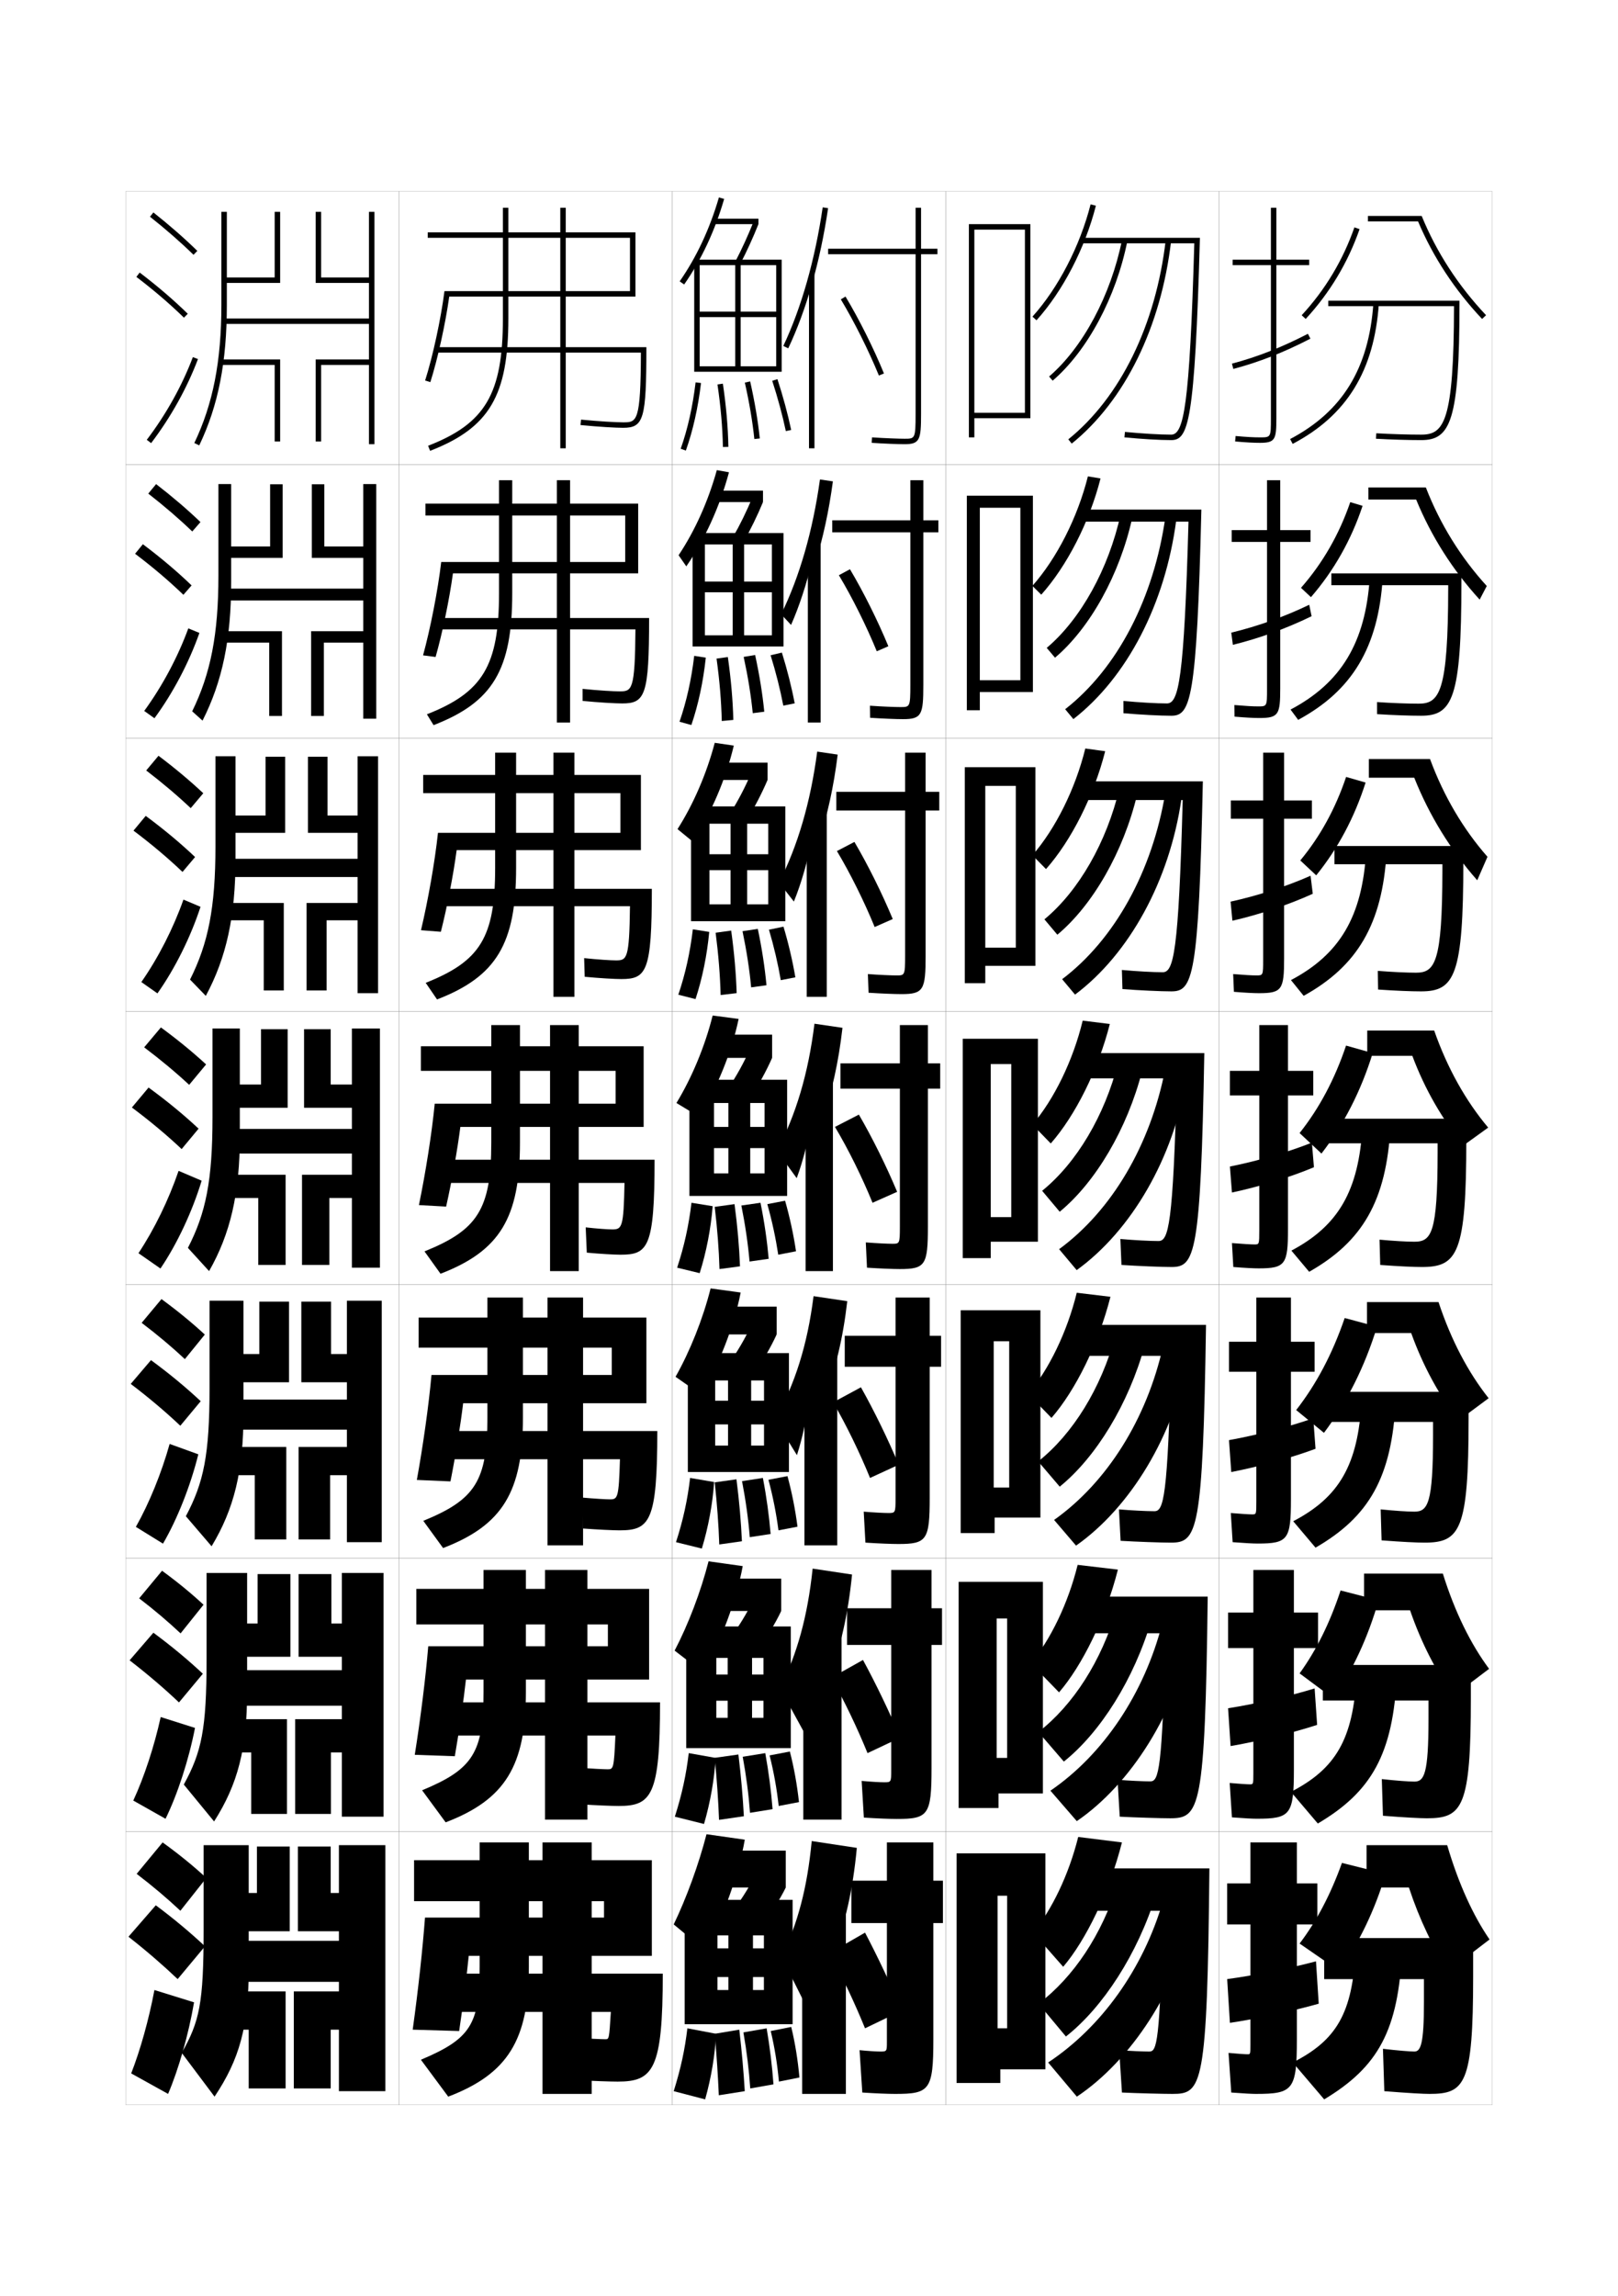 <?xml version="1.0" encoding="utf-8"?>
<!-- Generator: Adobe Illustrator 15.0.2, SVG Export Plug-In . SVG Version: 6.00 Build 0)  -->
<!DOCTYPE svg PUBLIC "-//W3C//DTD SVG 1.1//EN" "http://www.w3.org/Graphics/SVG/1.1/DTD/svg11.dtd">
<svg version="1.1" id="glyphs" xmlns="http://www.w3.org/2000/svg" xmlns:xlink="http://www.w3.org/1999/xlink" x="0px" y="0px"
	 width="592px" height="840px" viewBox="0 0 592 840" enable-background="new 0 0 592 840" xml:space="preserve">
<g>
	<rect x="46" y="70" fill="none" stroke="#999999" stroke-width="0.1" width="100" height="100"/>
	<rect x="46" y="170" fill="none" stroke="#999999" stroke-width="0.1" width="100" height="100"/>
	<rect x="46" y="270" fill="none" stroke="#999999" stroke-width="0.1" width="100" height="100"/>
	<rect x="46" y="370" fill="none" stroke="#999999" stroke-width="0.1" width="100" height="100"/>
	<rect x="46" y="470" fill="none" stroke="#999999" stroke-width="0.1" width="100" height="100"/>
	<rect x="46" y="570" fill="none" stroke="#999999" stroke-width="0.1" width="100" height="100"/>
	<rect x="46" y="670" fill="none" stroke="#999999" stroke-width="0.1" width="100" height="100"/>
	<rect x="146" y="70" fill="none" stroke="#999999" stroke-width="0.1" width="100" height="100"/>
	<rect x="146" y="170" fill="none" stroke="#999999" stroke-width="0.1" width="100" height="100"/>
	<rect x="146" y="270" fill="none" stroke="#999999" stroke-width="0.1" width="100" height="100"/>
	<rect x="146" y="370" fill="none" stroke="#999999" stroke-width="0.1" width="100" height="100"/>
	<rect x="146" y="470" fill="none" stroke="#999999" stroke-width="0.1" width="100" height="100"/>
	<rect x="146" y="570" fill="none" stroke="#999999" stroke-width="0.1" width="100" height="100"/>
	<rect x="146" y="670" fill="none" stroke="#999999" stroke-width="0.1" width="100" height="100"/>
	<rect x="246" y="70" fill="none" stroke="#999999" stroke-width="0.1" width="100" height="100"/>
	<rect x="246" y="170" fill="none" stroke="#999999" stroke-width="0.1" width="100" height="100"/>
	<rect x="246" y="270" fill="none" stroke="#999999" stroke-width="0.1" width="100" height="100"/>
	<rect x="246" y="370" fill="none" stroke="#999999" stroke-width="0.1" width="100" height="100"/>
	<rect x="246" y="470" fill="none" stroke="#999999" stroke-width="0.1" width="100" height="100"/>
	<rect x="246" y="570" fill="none" stroke="#999999" stroke-width="0.1" width="100" height="100"/>
	<rect x="246" y="670" fill="none" stroke="#999999" stroke-width="0.1" width="100" height="100"/>
	<rect x="346" y="70" fill="none" stroke="#999999" stroke-width="0.1" width="100" height="100"/>
	<rect x="346" y="170" fill="none" stroke="#999999" stroke-width="0.1" width="100" height="100"/>
	<rect x="346" y="270" fill="none" stroke="#999999" stroke-width="0.1" width="100" height="100"/>
	<rect x="346" y="370" fill="none" stroke="#999999" stroke-width="0.1" width="100" height="100"/>
	<rect x="346" y="470" fill="none" stroke="#999999" stroke-width="0.1" width="100" height="100"/>
	<rect x="346" y="570" fill="none" stroke="#999999" stroke-width="0.1" width="100" height="100"/>
	<rect x="346" y="670" fill="none" stroke="#999999" stroke-width="0.1" width="100" height="100"/>
	<rect x="446" y="70" fill="none" stroke="#999999" stroke-width="0.1" width="100" height="100"/>
	<rect x="446" y="170" fill="none" stroke="#999999" stroke-width="0.1" width="100" height="100"/>
	<rect x="446" y="270" fill="none" stroke="#999999" stroke-width="0.1" width="100" height="100"/>
	<rect x="446" y="370" fill="none" stroke="#999999" stroke-width="0.1" width="100" height="100"/>
	<rect x="446" y="470" fill="none" stroke="#999999" stroke-width="0.1" width="100" height="100"/>
	<rect x="446" y="570" fill="none" stroke="#999999" stroke-width="0.1" width="100" height="100"/>
	<rect x="446" y="670" fill="none" stroke="#999999" stroke-width="0.1" width="100" height="100"/>
</g>
<g>
	<g>
		<path d="M175.5,719.5c0,21.046-3.295,26.331-21.5,34l10,13.5c21.775-8.315,29.5-20.729,29.5-47.5V674h-18
			V719.5z"/>
		<rect x="198.5" y="674" width="18" height="92"/>
		<path d="M221,695.5v6h-65.5c-0.858,11.347-2.448,26.292-4.5,41l17,0.5
			c1.505-10.101,2.809-20.556,3.5-27.5h67v-35h-87v15H221z"/>
		<path d="M226,761.5c13.054,0,16.5-4.417,16.5-39.5h-80v14h61c-0.619,9.979-0.652,10-2,10
			c-1.361,0-6.518-0.231-10-0.5L212,761C216.985,761.273,223.398,761.5,226,761.5z"/>
	</g>
	<g>
		<path d="M176.917,619c0,22.209-3.908,28.219-22.478,35.928l8.621,11.728
			C184.819,658.322,192.417,646.016,192.417,619v-44.666h-15.5V619z"/>
		<rect x="199.417" y="574.334" width="15.5" height="91.332"/>
		<path d="M222.417,594.25v8h-65.73c-0.931,11.232-2.751,25.979-4.929,39.699
			l14.651,0.518c1.7-9.814,3.258-20.672,4.069-28.051H237.5V581.25h-85.167v13H222.417z"
			/>
		<path d="M226.333,660.666C238.385,660.666,241.5,656.91,241.5,622.75H162v12.166h63.166
			C224.646,647.005,224.428,647.25,222.333,647.25c-1.432,0-6.231-0.25-10.15-0.582
			l0.467,13.414C217.849,660.418,223.872,660.666,226.333,660.666z"/>
	</g>
	<g>
		<path d="M178.333,518.5c0,23.373-4.521,30.107-23.455,37.856l7.242,9.954
			c21.743-8.351,29.212-20.55,29.212-47.811v-43.833h-13V518.5z"/>
		<rect x="200.333" y="474.667" width="13" height="90.666"/>
		<path d="M223.833,493v10h-65.96c-1.003,11.117-3.055,25.664-5.357,38.397l12.302,0.536
			c1.896-9.529,3.708-20.787,4.639-28.601H236.5V482h-83.333v11H223.833z"/>
		<path d="M226.667,559.833C237.717,559.833,240.5,556.738,240.5,523.5h-79v10.333h65.332
			C226.412,548.031,226.008,548.5,223.167,548.5c-1.502,0-5.946-0.269-10.3-0.665
			l0.435,11.33C218.712,559.562,224.345,559.833,226.667,559.833z"/>
	</g>
</g>
<g>
	<g>
		<path d="M184,76v40.5c0,27.541-6.393,38.422-27.362,46.568l0.725,1.863
			C179.041,156.51,186,144.741,186,116.5V76H184z"/>
		<rect x="205" y="76" width="2" height="88"/>
		<path d="M232.5,85h-76v2h74v19.5h-67.879c-1.295,10.158-4.269,23.908-7.072,32.693
			l1.905,0.608c2.678-8.389,5.507-21.249,6.916-31.302H232.5V85z"/>
		<path d="M159.5,127v2h74.995c-0.067,25.482-1.501,25.5-6.495,25.5
			c-2.596,0-8.72-0.342-15.403-0.995l-0.194,1.99
			C219.144,156.154,225.352,156.5,228,156.5c7.547,0,8.5-3.195,8.5-29.5H159.5z"/>
	</g>
	<g>
		<path d="M182.583,217c0,26.54-5.973,36.28-26.386,44.307l2.438,3.969
			c21.694-8.403,28.781-20.28,28.781-48.276v-41.333h-4.833V217z"/>
		<rect x="203.75" y="175.667" width="4.833" height="88.667"/>
		<path d="M228.75,188.583v17H161.434c-1.222,10.439-3.965,24.389-6.644,34.161
			l4.587,0.59c2.482-8.674,5.058-21.133,6.347-30.585H233.5v-25.5h-77.834v4.333
			H228.75z"/>
		<path d="M160,226.083V230.25h72.497c-0.152,22.424-1.305,22.667-5.83,22.667
			c-2.255,0-7.7-0.324-13.503-0.913l0.005,4.409
			c6.119,0.592,12.005,0.92,14.498,0.92c8.38,0,9.833-2.941,9.833-31.25H160z"
			/>
	</g>
	<g>
		<path d="M181.167,317.5c0,25.538-5.554,34.137-25.408,42.045l4.15,6.076
			c21.71-8.386,28.925-20.37,28.925-48.121v-42.167h-7.667V317.5z"/>
		<rect x="202.5" y="275.333" width="7.667" height="89.333"/>
		<path d="M227,290.167v14.5h-66.752c-1.149,10.72-3.662,24.869-6.215,35.628l7.27,0.572
			c2.287-8.959,4.608-21.018,5.778-29.868H234.5v-27.5h-79.667v6.667H227z"/>
		<path d="M160.5,325.167V331.5h69.997c-0.236,19.366-1.107,19.833-5.164,19.833
			c-1.914,0-6.68-0.306-11.602-0.831l0.204,6.827
			c5.497,0.525,11.061,0.836,13.398,0.836c9.214,0,11.167-2.688,11.167-33H160.5z"/>
	</g>
	<g>
		<path d="M179.75,418c0,24.536-5.135,31.995-24.432,39.784l5.863,8.182
			C182.908,457.598,190.25,445.506,190.25,418v-43h-10.5V418z"/>
		<rect x="201.25" y="375" width="10.5" height="90"/>
		<path d="M225.25,391.75v12h-66.189c-1.076,11.002-3.358,25.35-5.786,37.097l9.952,0.554
			c2.092-9.244,4.158-20.902,5.209-29.15H235.5v-29.5H154v9H225.25z"/>
		<path d="M227,459c10.048,0,12.5-2.435,12.5-34.75H161v8.5h67.498c-0.32,16.308-0.91,17-4.498,17
			c-1.573,0-5.66-0.287-9.701-0.748l0.402,9.246C219.575,458.706,224.818,459,227,459z"/>
	</g>
</g>
<g>
	<path d="M50,685.5c5.941,4.532,11.281,9.073,16,13.5l9.5-12c-4.668-4.321-10.108-8.76-16-13
		L50,685.5z"/>
	<path d="M65,724l10-12c-5.258-4.94-11.416-10.107-18-15l-10,11.5
		C53.641,713.704,59.689,718.953,65,724z"/>
	<path d="M71,732.5c-2.002,11.728-5.676,24.569-9.5,33.5L48,758.5
		c3.32-8.498,6.484-19.749,8.5-30.5L71,732.5z"/>
</g>
<g>
	<path d="M70.801,93.215c-4.665-4.568-10.021-9.255-15.922-13.931l1.242-1.568
		c5.954,4.72,11.364,9.453,16.078,14.069L70.801,93.215z"/>
	<path d="M67.302,116.216c-5.22-5.093-10.914-9.973-17.408-14.92l1.213-1.592
		c6.559,4.997,12.313,9.93,17.592,15.08L67.302,116.216z"/>
	<path d="M55.297,162.104l-1.594-1.209c7.071-9.314,12.902-19.774,16.861-30.249
		l1.871,0.707C68.409,142.006,62.482,152.64,55.297,162.104z"/>
</g>
<g>
	<g>
		<path d="M54.248,180.57l2.868-3.473c6.007,4.64,11.477,9.324,16.232,13.891
			l-2.999,3.441C65.627,189.882,60.218,185.222,54.248,180.57z"/>
		<path d="M67.1,217.597c-5.282-5.094-11.084-10.027-17.674-15.017l2.844-3.493
			c6.634,4.98,12.504,9.944,17.827,15.067L67.1,217.597z"/>
		<path d="M56.512,262.754l-3.745-2.674c6.657-9.132,12.291-19.701,16.135-30.208
			l4.06,1.672C69.157,242.359,63.333,253.457,56.512,262.754z"/>
	</g>
	<g>
		<path d="M53.498,281.855l4.494-5.378c6.06,4.56,11.588,9.195,16.386,13.713
			l-4.599,5.453C65.001,291.117,59.538,286.484,53.498,281.855z"/>
		<path d="M66.779,318.977c-5.344-5.096-11.254-10.081-17.938-15.113l4.475-5.395
			c6.708,4.962,12.693,9.958,18.062,15.054L66.779,318.977z"/>
		<path d="M57.609,363.403l-5.896-4.14c6.242-8.95,11.679-19.627,15.407-30.167
			l6.248,2.638C69.786,342.712,64.066,354.274,57.609,363.403z"/>
	</g>
	<g>
		<path d="M52.748,383.141c6.11,4.605,11.627,9.211,16.461,13.717l6.199-7.465
			c-4.84-4.469-10.428-9.055-16.539-13.535L52.748,383.141z"/>
		<path d="M66.459,420.357l6.199-7.465c-5.414-5.068-11.515-10.096-18.297-15.041
			l-6.105,7.297C55.035,410.223,61.054,415.26,66.459,420.357z"/>
		<path d="M73.776,431.926c-3.36,11.14-8.977,23.165-15.069,32.127l-8.047-5.605
			c5.827-8.768,11.066-19.554,14.681-30.125L73.776,431.926z"/>
	</g>
	<g>
		<path d="M51.832,483.927c5.868,4.455,11.159,8.913,15.807,13.27l7.299-8.977
			c-4.637-4.295-10.006-8.704-15.859-12.981L51.832,483.927z"/>
		<path d="M65.973,521.571l7.466-8.977c-5.362-5.025-11.481-10.1-18.198-15.027
			l-7.404,8.698C54.57,511.383,60.599,516.49,65.973,521.571z"/>
		<path d="M72.562,532.021c-2.807,11.355-7.666,23.689-12.924,32.68l-9.924-6.134
			c4.916-8.714,9.367-19.687,12.354-30.34L72.562,532.021z"/>
	</g>
	<g>
		<path d="M50.916,584.713c5.627,4.305,10.691,8.615,15.154,12.822l8.4-10.488
			c-4.434-4.121-9.584-8.354-15.18-12.428L50.916,584.713z"/>
		<path d="M65.486,622.785l8.733-10.488c-5.311-4.982-11.449-10.104-18.099-15.014
			l-8.702,10.1C54.105,612.543,60.144,617.722,65.486,622.785z"/>
		<path d="M71.346,632.116c-2.253,11.572-6.354,24.216-10.777,33.234L48.768,658.688
			c4.005-8.659,7.667-19.819,10.028-30.555L71.346,632.116z"/>
	</g>
</g>
<g>
	<path d="M72.902,162.932l-1.805-0.863C77.946,147.749,81,132.153,81,111.5v-34h2v34
		C83,132.467,79.886,148.329,72.902,162.932z"/>
	<polygon points="102.5,103.5 82,103.5 82,101.5 100.5,101.5 100.5,77.5 102.5,77.5 	"/>
	<polygon points="135,77.5 135,101.5 117.5,101.5 117.5,77.5 115.5,77.5 115.5,103.5 135,103.5 135,116.5 82,116.5 82,118.5 
		135,118.5 135,131.5 115.5,131.5 115.5,161.5 117.5,161.5 117.5,133.5 135,133.5 135,162.5 137,162.5 137,77.5 	"/>
	<polygon points="102.5,161.5 100.5,161.5 100.5,133.5 81,133.5 81,131.5 102.5,131.5 	"/>
</g>
<g>
	<g>
		<path d="M74.102,263.621l-3.787-3.409c6.749-13.77,9.602-28.133,9.602-49.629v-33.5
			h4.667v35.833C84.583,233.838,81.345,249.344,74.102,263.621z"/>
		<polygon points="103.417,204.083 81.75,204.083 81.75,199.917 98.833,199.917 98.833,177.167 
			103.417,177.167 		"/>
		<polygon points="132.916,177.083 132.916,199.917 118.667,199.917 118.667,177.167 
			114.083,177.167 114.083,204.083 132.916,204.083 132.916,215.333 81.75,215.333 
			81.75,219.667 132.916,219.667 132.916,230.917 113.833,230.917 113.833,261.917 
			118.5,261.917 118.5,235.083 132.916,235.083 132.916,262.916 137.667,262.916 
			137.667,177.083 		"/>
		<polygon points="103.167,261.917 98.5,261.917 98.5,235.083 80.917,235.083 80.917,230.917 
			103.167,230.917 		"/>
	</g>
	<g>
		<path d="M75.301,364.311l-5.769-5.955c6.65-13.22,9.301-26.351,9.301-48.689v-33
			h7.333v37.667C86.167,335.21,82.806,350.359,75.301,364.311z"/>
		<polygon points="104.333,304.667 81.5,304.667 81.5,298.333 97.167,298.333 97.167,276.833 
			104.333,276.833 		"/>
		<polygon points="130.833,276.667 130.833,298.333 119.833,298.333 119.833,276.833 
			112.667,276.833 112.667,304.667 130.833,304.667 130.833,314.167 81.5,314.167 
			81.5,320.833 130.833,320.833 130.833,330.333 112.167,330.333 112.167,362.333 
			119.5,362.333 119.5,336.667 130.833,336.667 130.833,363.333 138.333,363.333 
			138.333,276.667 		"/>
		<polygon points="103.833,362.333 96.5,362.333 96.5,336.667 80.833,336.667 80.833,330.333 
			103.833,330.333 		"/>
	</g>
	<g>
		<path d="M87.75,376.25v39.5c0,20.832-3.484,35.625-11.25,49.25l-7.75-8.5c6.551-12.671,9-24.569,9-47.75v-32.5
			H87.75z"/>
		<polygon points="105.25,405.25 81.25,405.25 81.25,396.75 95.5,396.75 95.5,376.5 105.25,376.5 		"/>
		<polygon points="128.75,376.25 128.75,396.75 121,396.75 121,376.5 111.25,376.5 111.25,405.25 128.75,405.25 128.75,413 
			81.25,413 81.25,422 128.75,422 128.75,429.75 110.5,429.75 110.5,462.75 120.5,462.75 120.5,438.25 128.75,438.25 128.75,463.75 
			139,463.75 139,376.25 		"/>
		<polygon points="104.5,462.75 94.5,462.75 94.5,438.25 80.75,438.25 80.75,429.75 104.5,429.75 		"/>
	</g>
	<g>
		<path d="M89.083,475.834v41.333c0,21.016-3.453,34.871-11.666,48.499l-9.417-11
			c6.535-12.283,8.667-22.411,8.667-46.832v-32H89.083z"/>
		<polygon points="105.75,505.667 81,505.667 81,495.334 94.875,495.334 94.875,476.166 105.75,476.166 		
			"/>
		<polygon points="126.917,475.834 126.917,495.334 121.125,495.334 121.125,476.166 110.25,476.166 
			110.25,505.667 126.917,505.667 126.917,512 81,512 81,523 126.917,523 126.917,529.334 
			109.25,529.334 109.25,563.166 120.792,563.166 120.792,539.667 126.917,539.667 
			126.917,564.167 139.667,564.167 139.667,475.834 		"/>
		<polygon points="104.75,563.166 93.208,563.166 93.208,539.667 80.667,539.667 
			80.667,529.334 104.75,529.334 		"/>
	</g>
	<g>
		<path d="M90.417,575.417v43.167c0,21.199-3.422,34.117-12.083,47.749l-11.083-13.5
			c6.52-11.896,8.333-20.254,8.333-45.916v-31.5H90.417z"/>
		<polygon points="106.25,606.084 80.75,606.084 80.75,593.917 94.25,593.917 94.25,575.833 
			106.25,575.833 		"/>
		<polygon points="125.083,575.417 125.083,593.917 121.25,593.917 121.25,575.833 109.25,575.833 
			109.25,606.084 125.083,606.084 125.083,611 80.75,611 80.75,624 125.083,624 
			125.083,628.917 108,628.917 108,663.583 121.083,663.583 121.083,641.084 
			125.083,641.084 125.083,664.584 140.333,664.584 140.333,575.417 		"/>
		<polygon points="105,663.583 91.917,663.583 91.917,641.084 80.583,641.084 80.583,628.917 
			105,628.917 		"/>
	</g>
</g>
<g>
	<path d="M91,675H74.5v31c0,26.903-1.495,33.491-8,45l12,16c9.109-13.635,12.5-25.616,12.5-47V675z"/>
	<polygon points="106,706.5 80.5,706.5 80.5,692.5 94,692.5 94,675.5 106,675.5 	"/>
	<polygon points="124,675 124,692.5 121,692.5 121,675.5 109,675.5 109,706.5 124,706.5 124,710 80.5,710 80.5,725 124,725 
		124,728.5 107.5,728.5 107.5,764 121,764 121,742.5 124,742.5 124,765 141,765 141,675 	"/>
	<polygon points="104.5,764 91,764 91,742.5 80.5,742.5 80.5,728.5 104.5,728.5 	"/>
</g>
<g>
	<g>
		<path d="M297,104.222c2.516-8.76,4.538-18.199,5.989-28.076l-1.979-0.291
			c-2.822,19.208-7.807,36.746-14.415,50.718l1.809,0.855
			C291.689,120.481,294.574,112.668,297,104.222L297,104.222z"/>
		<rect x="296" y="100.55" width="2" height="63.45"/>
		<path d="M343,91h-6V76h-2v15h-32v2h32v58.5c0,9-0.226,9-4,9c-2.137,0-7.046-0.175-11.934-0.498
			l-0.133,1.996C323.262,162.284,328.449,162.5,331,162.5c5.556,0,6-1.662,6-11V93h6V91z"/>
		<path d="M321.575,137.38c-3.807-9.272-9.015-19.689-13.932-27.864l1.713-1.031
			c4.967,8.257,10.227,18.775,14.068,28.136L321.575,137.38z"/>
	</g>
	<g>
		<path d="M298.333,205.814c2.778-8.898,4.96-18.919,6.409-29.718l-4.735-0.694
			c-2.638,18.917-7.476,35.632-14.193,49.312l3.623,3.903
			c3.018-6.857,5.64-14.89,7.647-23.221L298.333,205.814z"/>
		<rect x="295.583" y="198.616" width="4.667" height="65.717"/>
		<path d="M337.833,175.667h-4.75v14.667H304.5V194.75h28.583v55.833
			c0,8.077-0.193,8.083-3.583,8.083c-1.99,0-6.574-0.174-11.195-0.499
			l0.057,4.414c4.489,0.295,9.516,0.501,12.055,0.501
			c6.815,0,7.417-1.601,7.417-12.5V194.75h5.5v-4.417h-5.5V175.667z"/>
		<path d="M306.929,210.427l4.059-2.188c4.953,8.324,10.169,18.788,14.046,28.174
			l-4.233,1.84C316.989,228.958,311.855,218.635,306.929,210.427z"/>
	</g>
	<g>
		<path d="M299.666,307.407c3.042-9.037,5.382-19.639,6.83-31.358l-7.492-1.098
			c-2.454,18.624-7.146,34.517-13.972,47.906l5.436,6.952
			c2.751-6.769,5.11-15.021,6.698-23.235L299.666,307.407z"/>
		<rect x="295.167" y="296.684" width="7.333" height="67.983"/>
		<path d="M338.667,275.333h-7.5v14.333H306V296.5h25.167v53.167
			c0,7.152-0.162,7.166-3.167,7.166c-1.844,0-6.102-0.174-10.455-0.498l0.244,6.831
			c4.65,0.303,9.517,0.501,12.044,0.501c8.074,0,8.834-1.541,8.834-14V296.5h5v-6.833
			h-5V275.333z"/>
		<path d="M306.215,311.338l6.404-3.344c4.938,8.392,10.11,18.8,14.022,28.212
			l-6.616,2.919C316.211,329.809,311.152,319.581,306.215,311.338z"/>
	</g>
	<g>
		<path d="M301,409c3.305-9.176,5.803-20.358,7.25-33L298,374.5
			c-2.27,18.332-6.814,33.402-13.75,46.5l7.25,10c2.485-6.68,4.58-15.151,5.75-23.25L301,409z"
			/>
		<rect x="294.75" y="394.75" width="10" height="70.25"/>
		<path d="M339.5,375h-10.25v14H307.5v9.25h21.75v50.5c0,6.229-0.13,6.25-2.75,6.25
			c-1.698,0-5.629-0.174-9.717-0.499l0.434,9.248
			c4.812,0.312,9.518,0.501,12.033,0.501c9.333,0,10.25-1.479,10.25-15.5v-50.5h4.5V389h-4.5V375z"/>
		<path d="M305.5,412.25l8.75-4.5c4.925,8.459,10.053,18.812,14,28.25l-9,4
			C315.432,430.66,310.448,420.526,305.5,412.25z"/>
	</g>
</g>
<g>
	<path d="M301.775,510.666C305.595,501.353,308.452,489.562,310,476l-12.334-1.834
		c-2.281,18.04-6.823,32.153-14.083,45.167l8,13
		c2.143-6.628,3.959-15.197,4.882-23.167L301.775,510.666z"/>
	<rect x="294.333" y="494.25" width="12" height="71.083"/>
	<path d="M340.166,474.666h-12.5v14h-18.583V500h18.583v48.166
		c0,5.306-0.097,5.334-2.666,5.334c-1.553,0-5.157-0.174-8.979-0.5l0.623,11.332
		c4.974,0.321,9.518,0.501,12.021,0.501c10.426,0,11.5-1.417,11.5-17V500h4.167v-11.334
		h-4.167V474.666z"/>
	<path d="M304.833,513L315,507.5c4.826,8.574,9.851,18.871,13.833,28.333l-10.5,4.833
		C314.51,531.303,309.686,521.371,304.833,513z"/>
</g>
<g>
	<path d="M303.667,612.334C307.483,602.881,310.311,590.484,311.75,576l-14.417-2.166
		c-1.89,17.747-5.622,30.903-11.917,43.832l8.75,16.001
		c3.221-6.577,5.966-15.243,7.25-23.084L303.667,612.334z"/>
	<rect x="293.917" y="598.25" width="14" height="67.417"/>
	<path d="M340.833,574.333h-14.749v14h-16.168V601.75h16.168v45.834
		C326.084,651.965,326.02,652,323.5,652c-1.406,0-4.686-0.174-8.239-0.5l0.812,13.416
		c5.136,0.33,9.52,0.501,12.012,0.501c11.517,0,12.749-1.356,12.749-18.501V601.75
		h3.834v-13.417h-3.834V574.333z"/>
	<path d="M304.167,613.75L315.75,607.25c4.728,8.69,9.649,18.929,13.667,28.416l-12,5.667
		C313.589,631.947,308.923,622.217,304.167,613.75z"/>
</g>
<g>
	<path d="M305,714c4.072-9.591,7.065-22.595,8.5-38l-16.5-2.5c-1.7,17.456-5.026,29.654-11,42.5
		l9.5,19c3.589-6.525,6.658-15.289,8-23L305,714z"/>
	<rect x="293.5" y="700" width="16" height="66"/>
	<path d="M341.5,674h-17v14h-13v15.5h13V747c0,3.458-0.031,3.5-2.5,3.5c-1.26,0-4.213-0.173-7.5-0.5l1,15.5
		c5.298,0.339,9.521,0.5,12,0.5c12.609,0,14-1.294,14-20v-42.5h3.5V688h-3.5V674z"/>
	<path d="M303.5,714.5c4.66,8.562,9.168,18.091,13,27.5l13.5-6.5
		c-4.053-9.513-8.871-19.693-13.5-28.5L303.5,714.5z"/>
</g>
<g>
	<path d="M248.68,102.929l1.641,1.143c6.301-9.044,11.227-19.572,14.64-31.292
		l-1.92-0.559C259.688,83.73,254.855,94.062,248.68,102.929z"/>
	<rect x="261.5" y="80" width="16" height="2"/>
	<path d="M269.115,95.535l1.771,0.93C273.16,92.127,275.509,86.99,277.5,82
		l-1.857-0.74C273.677,86.188,271.358,91.258,269.115,95.535z"/>
	<polygon points="256,97 284,97 284,114 256,114 256,116 284,116 284,134 271,134 271,97 269,97 269,134 256,134 256,136 286,136 
		286,95 254,95 254,136 256,136 	"/>
	<path d="M249.058,164.166l1.885,0.668c2.596-7.324,4.463-15.64,5.551-24.715
		l-1.986-0.238C253.437,148.811,251.604,156.98,249.058,164.166z"/>
	<path d="M262.511,140.646c1.199,8.153,1.851,15.636,1.989,22.874l2-0.039
		c-0.141-7.324-0.799-14.889-2.011-23.126L262.511,140.646z"/>
	<path d="M272.524,139.969c1.657,7.392,2.829,14.334,3.48,20.635l1.99-0.207
		c-0.66-6.378-1.845-13.398-3.52-20.865L272.524,139.969z"/>
	<path d="M282.549,139.309c2.047,6.305,3.767,12.666,4.973,18.397l1.957-0.412
		c-1.221-5.799-2.959-12.231-5.027-18.603L282.549,139.309z"/>
</g>
<g>
	<g>
		<path d="M251.109,207.186l-2.823-4.066c5.981-8.967,10.813-19.703,13.99-31.139
			l4.446,0.79C263.402,185.182,257.92,197.301,251.109,207.186z"/>
		<rect x="261.083" y="179.5" width="18.083" height="4.167"/>
		<path d="M279.166,183.667c-2.005,4.874-4.604,10.198-7.158,14.643l-3.765-1.953
			c2.426-4.188,5.007-9.45,6.935-14.184L279.166,183.667z"/>
		<polygon points="272.25,199.167 268.083,199.167 268.083,232.417 257.917,232.417 
			257.917,236.5 286.666,236.5 286.666,195 253.416,195 253.416,236.5 
			257.917,236.5 257.917,199.167 282.416,199.167 282.416,212.75 257.917,212.75 
			257.917,216.667 282.416,216.667 282.416,232.417 272.25,232.417 		"/>
		<path d="M248.621,264.027l4.336,1.204c2.545-7.449,4.342-15.855,5.284-24.644
			l-4.237-0.667C252.959,248.653,251.186,256.618,248.621,264.027z"/>
		<path d="M264.083,263.763l4.231-0.397c-0.184-7.247-0.842-14.842-2.008-23
			l-4.133,0.564C263.293,249.058,263.922,256.572,264.083,263.763z"/>
		<path d="M275.42,260.902l4.215-0.542c-0.631-6.423-1.746-13.378-3.346-20.744
			l-4.189,0.696C273.686,247.646,274.794,254.531,275.42,260.902z"/>
		<path d="M286.598,258.137l4.168-0.83c-1.121-5.905-2.722-12.264-4.686-18.568
			l-4.131,0.967C283.896,245.982,285.48,252.277,286.598,258.137z"/>
	</g>
	<g>
		<path d="M253.43,307.843l-5.537-4.533c5.787-9.067,10.62-20.207,13.621-31.569
			l6.973,1.02C265.583,284.979,260.082,297.823,253.43,307.843z"/>
		<rect x="260.666" y="279" width="20.167" height="6.333"/>
		<path d="M280.833,285.333c-2.019,4.759-4.868,10.269-7.704,14.822l-5.758-2.977
			c2.609-4.099,5.452-9.551,7.343-14.092L280.833,285.333z"/>
		<polygon points="273.375,301.333 267.291,301.333 267.291,330.833 259.584,330.833 259.584,337 
			287.333,337 287.333,295 252.833,295 252.833,337 259.584,337 259.584,301.333 
			281.083,301.333 281.083,312.5 259.584,312.5 259.584,318.333 281.083,318.333 
			281.083,330.833 273.375,330.833 		"/>
		<path d="M248.186,363.889l6.293,1.602c2.492-7.574,4.22-16.07,5.018-24.572
			l-5.994-0.958C252.482,348.497,250.768,356.255,248.186,363.889z"/>
		<path d="M263.666,364.007l5.866-0.699c-0.228-7.169-0.884-14.795-2.004-22.875
			l-5.691,0.782C262.877,349.317,263.482,356.864,263.666,364.007z"/>
		<path d="M274.835,361.201l5.607-0.771c-0.603-6.468-1.647-13.356-3.173-20.622
			l-5.595,0.848C273.19,347.932,274.234,354.759,274.835,361.201z"/>
		<path d="M285.674,358.568l5.334-1.04c-1.02-6.01-2.483-12.296-4.343-18.534
			l-5.315,1.108C283.196,346.352,284.646,352.579,285.674,358.568z"/>
	</g>
	<g>
		<path d="M255.75,408.5l-8.25-5c5.591-9.168,10.426-20.711,13.25-32l9.5,1.25
			C267.764,384.777,262.243,398.345,255.75,408.5z"/>
		<rect x="260.25" y="378.5" width="22.25" height="8.5"/>
		<path d="M282.5,387c-2.033,4.643-5.134,10.339-8.25,15l-7.75-4c2.791-4.01,5.896-9.653,7.75-14
			L282.5,387z"/>
		<polygon points="274.5,403.5 266.5,403.5 266.5,429.25 261.25,429.25 261.25,437.5 288,437.5 288,395 252.25,395 252.25,437.5 
			261.25,437.5 261.25,403.5 279.75,403.5 279.75,412.25 261.25,412.25 261.25,420 279.75,420 279.75,429.25 274.5,429.25 		"/>
		<path d="M247.75,463.75l8.25,2c2.44-7.698,4.098-16.286,4.75-24.5L253,440
			C252.006,448.34,250.35,455.892,247.75,463.75z"/>
		<path d="M263.25,464.25l7.5-1c-0.271-7.092-0.926-14.749-2-22.75l-7.25,1
			C262.461,449.576,263.043,457.155,263.25,464.25z"/>
		<path d="M274.25,461.5l7-1c-0.574-6.513-1.55-13.336-3-20.5l-7,1
			C272.695,448.218,273.676,454.986,274.25,461.5z"/>
		<path d="M284.75,459l6.5-1.25c-0.918-6.116-2.245-12.328-4-18.5l-6.5,1.25
			C282.497,446.721,283.811,452.882,284.75,459z"/>
	</g>
	<g>
		<path d="M256.5,510.166l-9.333-6.5c5.278-9.326,10.012-21.156,12.833-32.332l11,1.5
			C268.651,484.938,262.965,499.59,256.5,510.166z"/>
		<rect x="259.833" y="478" width="24.334" height="10.166"/>
		<path d="M284.167,488.166c-2.047,4.527-5.425,10.405-8.834,15.168l-8.666-4.5
			c2.916-3.959,6.351-9.848,8.166-14L284.167,488.166z"/>
		<polygon points="274.833,505 266.375,505 266.375,528.834 261.667,528.834 261.667,538.5 288.667,538.5 
			288.667,495 251.667,495 251.667,538.5 261.667,538.5 261.667,505 279.542,505 279.542,512.416 
			261.667,512.416 261.667,521.084 279.542,521.084 279.542,528.834 274.833,528.834 		"/>
		<path d="M247.334,564.166L256.792,566.5c2.388-7.823,3.954-16.41,4.5-24.334l-8.792-1.5
			C251.531,548.811,249.951,556.084,247.334,564.166z"/>
		<path d="M263.167,565l8.291-1.166c-0.314-7.015-0.98-14.744-1.999-22.668L261.5,542.277
			C262.382,550.347,262.93,557.937,263.167,565z"/>
		<path d="M274.333,562.334l7.625-1.168c-0.545-6.557-1.474-13.434-2.833-20.5l-7.625,1.168
			C272.875,548.993,273.8,555.748,274.333,562.334z"/>
		<path d="M284.833,559.834L291.792,558.5c-0.81-6.223-2.017-12.395-3.667-18.5
			l-6.958,1.334C282.814,547.526,284.004,553.584,284.833,559.834z"/>
	</g>
	<g>
		<path d="M257.25,611.833l-10.416-8c4.967-9.484,9.598-21.604,12.416-32.666l12.5,1.75
			C269.539,585.099,263.686,600.835,257.25,611.833z"/>
		<rect x="259.416" y="577.5" width="26.418" height="11.833"/>
		<path d="M285.834,589.333c-2.061,4.41-5.717,10.471-9.418,15.334l-9.582-5
			c3.041-3.908,6.805-10.042,8.582-14L285.834,589.333z"/>
		<polygon points="275.166,606.5 266.25,606.5 266.25,628.417 262.084,628.417 262.084,639.5 
			289.334,639.5 289.334,595 251.084,595 251.084,639.5 262.084,639.5 262.084,606.5 279.334,606.5 
			279.334,612.583 262.084,612.583 262.084,622.167 279.334,622.167 279.334,628.417 
			275.166,628.417 		"/>
		<path d="M246.917,664.583L257.584,667.25c2.336-7.948,3.811-16.534,4.25-24.167l-9.834-1.75
			C251.057,649.28,249.553,656.277,246.917,664.583z"/>
		<path d="M263.084,665.75l9.082-1.333c-0.357-6.937-1.035-14.737-1.999-22.584
			L261.5,643.054C262.303,651.117,262.816,658.718,263.084,665.75z"/>
		<path d="M274.416,663.167l8.25-1.334c-0.516-6.603-1.398-13.531-2.666-20.5l-8.25,1.334
			C273.055,649.769,273.924,656.509,274.416,663.167z"/>
		<path d="M284.916,660.667L292.334,659.25c-0.701-6.329-1.787-12.462-3.334-18.5
			l-7.416,1.417C283.131,648.332,284.197,654.285,284.916,660.667z"/>
	</g>
</g>
<g>
	<path d="M258,713.5l-11.5-9.5c4.655-9.643,9.185-22.051,12-33l14,2
		C270.426,685.259,264.406,702.08,258,713.5z"/>
	<rect x="259" y="677" width="28.5" height="13.5"/>
	<path d="M287.5,690.5c-2.074,4.294-6.007,10.536-10,15.5l-10.5-5.5c3.168-3.857,7.259-10.235,9-14
		L287.5,690.5z"/>
	<polygon points="275.5,708 266.5,708 266.5,728 262.5,728 262.5,740.5 290,740.5 290,695 250.5,695 250.5,740.5 262.5,740.5 
		262.5,708 279.5,708 279.5,712.75 262.5,712.75 262.5,723.25 279.5,723.25 279.5,728 275.5,728 	"/>
	<path d="M251.5,742c-0.918,7.75-2.346,14.47-5,23l11.5,3c2.284-8.073,3.667-16.658,4-24L251.5,742z"
		/>
	<path d="M263,766.5l9.5-1.5c-0.402-6.858-1.092-14.73-2-22.5l-9,1.5
		C262.224,751.997,262.702,759.552,263,766.5z"/>
	<path d="M274.5,764l8.5-1.5c-0.486-6.647-1.324-13.629-2.5-20.5l-8.5,1.5
		C273.233,750.544,274.047,757.27,274.5,764z"/>
	<path d="M285,761.5l7.5-1.5c-0.593-6.436-1.558-12.528-3-18.5L282,743
		C283.447,749.138,284.391,754.987,285,761.5z"/>
</g>
<g>
	<g>
		<path d="M479,95h-12V76h-2v19h-14v2h14v56c0,7,0,7-4,7c-2.348,0-4.847-0.139-8.912-0.496
			l-0.176,1.992C456.041,161.858,458.589,162,461,162c5.593,0,6-1.245,6-9V97h12V95z"/>
		<path d="M450.743,133.033l0.514,1.934c9.497-2.521,18.458-6.041,28.202-11.078
			l-0.918-1.777C468.93,127.08,460.097,130.551,450.743,133.033z"/>
	</g>
	<g>
		<path d="M479.5,193.917h-11.084v-18.25h-4.832v18.25h-12.917V198.25h12.917V252
			c0,6.41-0.01,6.417-3.25,6.417c-1.984,0-4.562-0.146-8.691-0.498l0.049,4.245
			c4.191,0.356,6.932,0.502,9.143,0.502c7.008,0,7.582-1.312,7.582-10.833V198.25H479.5
			V193.917z"/>
		<path d="M479.89,225.426l-0.862-4.185c-9.231,4.438-18.81,7.843-28.531,10.198
			l0.592,4.456C460.705,233.522,470.543,229.984,479.89,225.426z"/>
	</g>
	<g>
		<path d="M480,292.833h-10.167v-17.5h-7.666v17.5h-11.833V299.5h11.833V351
			c0,5.821-0.02,5.833-2.5,5.833c-1.62,0-4.275-0.154-8.471-0.499l0.274,6.497
			c4.255,0.35,7.186,0.501,9.196,0.501c8.425,0,9.166-1.38,9.166-12.666V299.5H480
			V292.833z"/>
		<path d="M480.32,326.963l-0.807-6.593c-8.852,3.907-19.175,7.248-29.266,9.475
			l0.671,6.978C460.656,334.599,471.371,331.042,480.32,326.963z"/>
	</g>
</g>
<g>
	<path d="M460.5,464c9.842,0,10.75-1.448,10.75-14.5v-48.75h9.25v-9h-9.25V375h-10.5v16.75H450v9h10.75V450
		c0,5.231-0.029,5.25-1.75,5.25c-1.257,0-3.989-0.161-8.25-0.5l0.5,8.75
		C455.568,463.843,458.69,464,460.5,464z"/>
	<path d="M480.75,427l-0.75-9c-8.472,3.376-19.54,6.651-30,8.75l0.75,9.5
		C460.607,434.175,472.2,430.6,480.75,427z"/>
</g>
<g>
	<path d="M460.166,564.666c11.104,0,12.167-1.438,12.167-16.333v-46.5H481v-11h-8.667v-16.167
		h-12.667v16.167h-10v11h10v47.5c0,4.643-0.029,4.667-1.5,4.667
		c-1.135,0-3.83-0.164-7.833-0.5L451,564.166
		C455.459,564.515,458.526,564.666,460.166,564.666z"/>
	<path d="M481.333,530L480.5,518.833c-8.712,3.07-20.583,6.166-30.834,8L450.5,538.5
		C460.049,536.689,472.613,533.262,481.333,530z"/>
</g>
<g>
	<path d="M459.833,665.333c12.364,0,13.583-1.429,13.583-18.167v-44.25H482.25v-13h-8.834
		v-15.583h-14.832v15.583h-9.251v13h9.251v45.751c0,4.054-0.031,4.083-1.251,4.083
		c-1.014,0-3.672-0.166-7.416-0.5L450.75,664.833
		C455.352,665.188,458.363,665.333,459.833,665.333z"/>
	<path d="M481.917,631L481,617.666c-8.951,2.766-21.625,5.682-31.667,7.251L450.25,638.75
		C459.49,637.204,473.027,633.923,481.917,631z"/>
</g>
<g>
	<path d="M459.5,766c13.625,0,15-1.419,15-20v-42h7.5v-15h-7.5v-15h-17v15H449v15h8.5v44c0,3.466-0.031,3.5-1,3.5
		c-0.893,0-3.514-0.168-7-0.5l1,14.5C455.243,765.859,458.199,766,459.5,766z"/>
	<path d="M482.5,733l-1-15.5c-9.191,2.46-22.668,5.196-32.5,6.5l1,16
		C458.932,738.719,473.441,735.585,482.5,733z"/>
</g>
<g>
	<g>
		<path d="M477.734,116.679l-1.469-1.357c8.618-9.336,15.108-20.152,19.29-32.15
			l1.889,0.658C493.172,96.088,486.54,107.14,477.734,116.679z"/>
		<path d="M542.271,116.684C532.225,106.029,524.352,94.027,518.845,81H500.5v-2h19.67
			c5.435,13.28,13.36,25.498,23.556,36.312L542.271,116.684z"/>
		<path d="M520,161c-4.793,0-11.137-0.192-16.557-0.502l0.113-1.996
			C508.942,158.809,515.242,159,520,159c8.278,0,11.943-4.474,11.999-47l0,0H486v-2h48v1
			C534,154.104,530.676,161,520,161z"/>
		<path d="M472.965,162.385l-0.931-1.77c19.144-10.081,28.825-25.868,30.468-49.684
			l1.996,0.137C502.803,135.644,492.783,151.949,472.965,162.385z"/>
	</g>
	<g>
		<path d="M476.011,215.047c7.924-9.027,13.972-19.516,18.026-31.35l4.51,1.355
			c-4.161,12.501-10.52,23.733-18.891,33.399L476.011,215.047z"/>
		<path d="M541.383,219.353c-9.857-10.801-17.706-23.126-23.236-36.603h-17.479v-4.417
			h21.029c5.231,13.457,12.779,25.607,22.288,36.042L541.383,219.353z"/>
		<path d="M519.958,261.833c-4.218,0-10.237-0.211-16.12-0.584l-0.008-4.415
			c5.297,0.361,11.104,0.582,15.212,0.582c7.604,0,10.784-4.035,10.833-42.167
			v-1.167h-42.75V209.75h47.584V213C534.709,255.575,531.432,261.833,519.958,261.833z"/>
		<path d="M501.168,211.288l4.748,0.091c-1.611,25.5-11.23,41.321-30.939,51.961
			l-2.787-3.763C490.647,249.844,499.637,235.076,501.168,211.288z"/>
	</g>
	<g>
		<path d="M475.756,314.773c7.229-8.718,12.834-18.879,16.763-30.55l7.13,2.053
			c-4.049,12.743-10.135,24.157-18.07,33.95L475.756,314.773z"/>
		<path d="M540.496,322.021c-9.669-10.948-17.494-23.597-23.048-37.521h-16.614v-6.833
			h22.389c5.027,13.633,12.198,25.715,21.02,35.771L540.496,322.021z"/>
		<path d="M519.916,362.667c-3.643,0-9.337-0.229-15.685-0.667l-0.129-6.833
			c5.21,0.416,10.522,0.666,13.981,0.666c6.931,0,9.626-3.597,9.666-37.333
			v-2.333h-39.5V309.5h47.167v5.5C535.417,357.045,532.188,362.667,519.916,362.667z"/>
		<path d="M499.834,311.644l7.499,0.046c-1.526,26.426-10.745,41.762-30.345,52.605
			l-4.644-5.756C490.117,349.153,498.413,335.404,499.834,311.644z"/>
	</g>
</g>
<g>
	<path d="M475.5,414.5c7.184-9.052,12.846-19.634,17-32l9.75,2.75
		c-4.272,13.829-10.592,26.181-18.75,36.75L475.5,414.5z"/>
	<path d="M524.75,377c4.823,13.809,11.616,25.824,19.75,35.5l-9,6.5
		c-7.757-9.435-14.163-20.488-18.75-32.75h-16.5V377H524.75z"/>
	<path d="M520.25,463.5c-3.069,0-8.438-0.248-15.25-0.75l-0.25-9.25c5.122,0.471,9.94,0.75,12.75,0.75
		c6.258,0,8.469-3.159,8.5-32.5v-3.5h-40.75v-9h51.25V417C536.5,458.516,533.317,463.5,520.25,463.5z"/>
	<path d="M498.5,412h10.25c-1.441,27.352-10.259,42.203-29.75,53.25l-6.5-7.75
		C489.586,448.463,497.189,435.732,498.5,412z"/>
</g>
<g>
	<path d="M474.25,515.833c7.361-9.444,13.245-20.516,17.75-33.667l11.833,3.167
		c-4.466,14.614-11.052,27.714-19.417,38.833L474.25,515.833z"/>
	<path d="M526.333,476.333C530.957,490.334,537.278,502.188,544.666,511.5l-11,8.166
		c-7.043-9.065-12.979-19.898-17.333-32h-16.167v-11.333H526.333z"/>
	<path d="M524.333,525.333v-5.167H485v-11h52.333V519c0,40.865-3.126,45.333-16.167,45.333
		c-2.748,0-8.135-0.258-15.666-0.833l-0.334-11.334C510.396,552.696,515.117,553,517.5,553
		C522.43,553,524.312,550.004,524.333,525.333z"/>
	<path d="M510.666,512.333c-1.37,28.191-9.788,42.529-29.333,53.833L473.166,556.5
		c16.705-8.723,23.778-20.484,25-44.167H510.666z"/>
</g>
<g>
	<path d="M475.5,612.167c6.097-8.435,11.043-18.351,15-30.334l13.917,3.584
		c-3.853,13.518-9.517,25.678-16.584,35.916L475.5,612.167z"/>
	<path d="M527.917,575.667c4.425,14.193,10.274,25.884,16.916,34.833l-13,9.833
		c-6.329-8.696-11.794-19.31-15.916-31.25h-16.834v-13.416H527.917z"/>
	<path d="M522.666,628.916v-6.833H484v-13h54.166V621c0,40.217-3.068,44.167-16.083,44.167
		c-2.428,0-7.831-0.269-16.083-0.917l-0.417-13.417
		C510.92,651.422,515.544,651.75,517.5,651.75C521.101,651.75,522.656,648.918,522.666,628.916z"/>
	<path d="M511.084,612.666c-1.301,29.031-9.318,42.856-28.917,54.418L472.333,655.5
		c16.322-8.408,22.866-19.202,24-42.834H511.084z"/>
</g>
<g>
	<path d="M475.5,711c6.162-8.126,11.246-17.709,15.5-29.5l16,4c-3.99,13.362-9.841,25.427-17,35.5
		L475.5,711z"/>
	<path d="M500,690.5V675h29.5c4.227,14.387,9.604,25.913,15.5,34.5L530,721
		c-5.615-8.328-10.61-18.722-14.5-30.5H500z"/>
	<path d="M521,732.5V724h-36.5v-15H539v14c0,39.567-3.013,43-16,43c-2.107,0-7.528-0.278-16.5-1l-0.5-15.5
		c5.444,0.647,9.971,1,11.5,1C519.772,750.5,521,747.831,521,732.5z"/>
	<path d="M513,713c-1.229,29.871-8.848,43.183-28.5,55L473,754.5
		c15.94-8.093,21.954-17.919,23-41.5H513z"/>
</g>
<g>
	<path d="M377.757,115.83l1.486,1.34c9.649-10.707,17.771-26.38,21.726-41.924
		l-1.938-0.492C395.152,89.997,387.199,105.354,377.757,115.83z"/>
	<path d="M396,87v2h40.973c-1.71,60.2-3.913,70-8.473,70
		c-4.075,0-10.552-0.382-16.904-0.995l-0.191,1.99C417.814,160.615,424.365,161,428.5,161
		c6.284,0,8.65-6.061,10.528-74H396z"/>
	<path d="M383.849,137.741l1.303,1.518c12.711-10.92,23.183-30.485,27.329-51.062
		l-1.961-0.395C406.457,107.963,396.237,127.098,383.849,137.741z"/>
	<path d="M390.872,160.722l1.256,1.557c19.446-15.68,32.701-42.711,36.365-74.163
		l-1.986-0.23C422.902,118.819,409.915,145.368,390.872,160.722z"/>
</g>
<g>
	<g>
		<path d="M380.979,217.549c9.419-10.533,17.629-26.546,21.688-42.52l-4.622-0.76
			c-3.763,15.024-11.376,29.984-20.312,40.063L380.979,217.549z"/>
		<path d="M395.708,186.417v4.417h39.144c-1.606,58.096-3.632,66.5-7.894,66.5
			c-3.761,0-9.942-0.352-15.921-0.913l0.008,4.492
			c6.248,0.546,13.526,0.921,17.496,0.921c7.041,0,9.332-5.465,11.023-75.417
			H395.708z"/>
		<path d="M382.977,237.009l3.033,3.591c12.834-10.859,23.695-30.428,28.273-51.218
			l-4.247-1.321C405.676,207.998,395.438,226.512,382.977,237.009z"/>
		<path d="M389.73,259.448l3.001,3.617c19.597-15.232,33.644-42.125,37.65-72.886
			l-3.956-1.261C422.224,218.816,408.845,244.507,389.73,259.448z"/>
	</g>
	<g>
		<path d="M382.717,317.928c9.188-10.359,17.486-26.712,21.65-43.116l-7.273-0.989
			c-3.646,14.806-10.92,29.37-19.35,39.051L382.717,317.928z"/>
		<path d="M395.416,285.833v6.833h37.315c-1.503,55.991-3.351,63-7.315,63
			c-3.446,0-9.333-0.321-14.936-0.831l0.205,6.994
			c6.086,0.471,14.092,0.836,17.897,0.836c7.798,0,10.013-4.871,11.519-76.833
			H395.416z"/>
		<path d="M382.138,336.315l4.73,5.626c12.958-10.799,24.209-30.372,29.219-51.375
			l-6.501-2.211C404.928,308.071,394.67,325.965,382.138,336.315z"/>
		<path d="M388.621,358.213l4.715,5.639c19.746-14.785,34.586-41.538,38.935-71.608
			l-5.893-2.255C421.578,318.852,407.807,343.685,388.621,358.213z"/>
	</g>
	<g>
		<path d="M384.453,418.308c8.957-10.186,17.345-26.878,21.613-43.712l-9.926-1.219
			c-3.529,14.587-10.463,28.756-18.387,38.038L384.453,418.308z"/>
		<path d="M395.125,385.25v9.25h35.486c-1.4,53.886-3.07,59.5-6.736,59.5
			c-3.133,0-8.725-0.29-13.952-0.748l0.404,9.496C416.25,463.145,424.984,463.5,428.625,463.5
			c8.555,0,10.694-4.275,12.014-78.25H395.125z"/>
		<path d="M381.299,435.621l6.428,7.661c13.081-10.738,24.723-30.314,30.164-51.531
			l-8.756-3.1C404.18,408.145,393.902,425.418,381.299,435.621z"/>
		<path d="M387.512,456.978l6.428,7.661c19.896-14.338,35.53-40.951,40.22-70.331
			l-7.829-3.248C420.932,418.888,406.77,442.862,387.512,456.978z"/>
	</g>
</g>
<g>
	<path d="M384.719,518.705c8.726-10.012,17.203-27.045,21.575-44.309l-12.325-1.479
		c-3.508,14.368-10.215,28.085-17.758,37.025L384.719,518.705z"/>
	<path d="M395.416,484.666V496h33.116c-1.297,52.114-2.789,56.833-6.157,56.833
		c-2.818,0-8.115-0.259-12.969-0.665l0.604,11.497
		c5.759,0.351,14.889,0.669,18.365,0.669c9.688,0,11.75-3.68,12.885-79.668H395.416z"/>
	<path d="M379.866,534.623l7.868,9.232c13.205-10.679,25.236-30.258,31.109-51.688
		l-10.754-3.525C402.838,507.914,392.541,524.566,379.866,534.623z"/>
	<path d="M385.674,556.027l8.035,9.398c19.787-13.891,36.01-40.365,40.98-69.055
		l-9.137-3.957C419.558,519.207,405.004,542.324,385.674,556.027z"/>
</g>
<g>
	<path d="M387.484,619.103c8.494-9.838,17.061-27.211,21.537-44.904l-14.725-1.739
		c-3.487,14.149-9.966,27.414-17.129,36.013L387.484,619.103z"/>
	<path d="M395.708,584.083V597.5h30.745c-1.193,50.343-2.508,54.166-5.578,54.166
		c-2.504,0-7.507-0.229-11.984-0.582l0.802,13.498
		c5.595,0.304,15.121,0.585,18.433,0.585c10.819,0,12.807-3.084,13.755-81.084
		H395.708z"/>
	<path d="M379.934,633.624l9.309,10.804c13.328-10.618,25.751-30.201,32.055-51.844
		l-12.752-3.95C402.996,607.684,392.68,623.715,379.934,633.624z"/>
	<path d="M384.337,655.076l9.643,11.137c19.677-13.443,36.488-39.779,41.74-67.777
		l-10.443-4.666C418.684,619.527,403.738,641.785,384.337,655.076z"/>
</g>
<g>
	<path d="M389,719.5c8.263-9.664,16.918-27.377,21.5-45.5l-16-2
		c-3.467,13.931-9.718,26.742-16.5,35L389,719.5z"/>
	<path d="M396,683.5V699h29.5c-1.092,48.571-2.228,51.5-5,51.5c-2.189,0-6.897-0.198-11-0.5l1,15.5
		c5.43,0.257,15.353,0.5,18.5,0.5c10.826,0,12.738-2.49,13.5-82.5H396z"/>
	<path d="M409,689c-5.847,18.827-16.183,34.239-29,44l10,12c13.451-10.558,26.265-30.144,33-52
		L409,689z"/>
	<path d="M383.5,754.5L394,767c19.567-12.996,36.967-39.193,42.5-66.5l-11-5
		C418.31,720.222,402.973,741.622,383.5,754.5z"/>
</g>
<g>
	<polygon points="356.5,151 356.5,153 377,153 377,82 354.5,82 354.5,160 356.5,160 356.5,153 356.5,153 356.5,84 375,84 375,151 	
		"/>
	<polygon points="358.5,248.833 358.5,253.167 377.917,253.167 377.917,181.333 353.75,181.333 
		353.75,259.833 358.5,259.833 358.5,253.167 358.5,253.167 358.5,185.75 373.334,185.75 
		373.334,248.833 	"/>
	<polygon points="360.5,346.667 360.5,353.333 378.834,353.333 378.834,280.667 353,280.667 
		353,359.667 360.5,359.667 360.5,353.333 360.5,353.333 360.5,287.5 371.667,287.5 371.667,346.667 	
		"/>
</g>
<g>
	<polygon points="370,445.25 362.5,445.25 362.5,454.25 379.75,454.25 379.75,380 352.25,380 352.25,460.25 362.5,460.25 
		362.5,454.25 362.5,454.25 362.5,389.25 370,389.25 	"/>
	<polygon points="369.25,544.166 363.584,544.166 363.584,555.166 380.666,555.166 
		380.666,479.334 351.5,479.334 351.5,560.834 363.916,560.834 363.916,555.166 
		363.584,555.166 363.584,490.666 369.25,490.666 	"/>
	<polygon points="368.5,643.083 364.667,643.083 364.667,656.083 381.583,656.083 
		381.583,578.667 350.75,578.667 350.75,661.417 365.333,661.417 365.333,656.083 
		364.667,656.083 364.667,592.083 368.5,592.083 	"/>
</g>
<polygon points="368.5,742 365,742 365,757 382.5,757 382.5,678 350,678 350,762 366,762 366,757 365,757 365,693.5 368.5,693.5 "/>
</svg>
